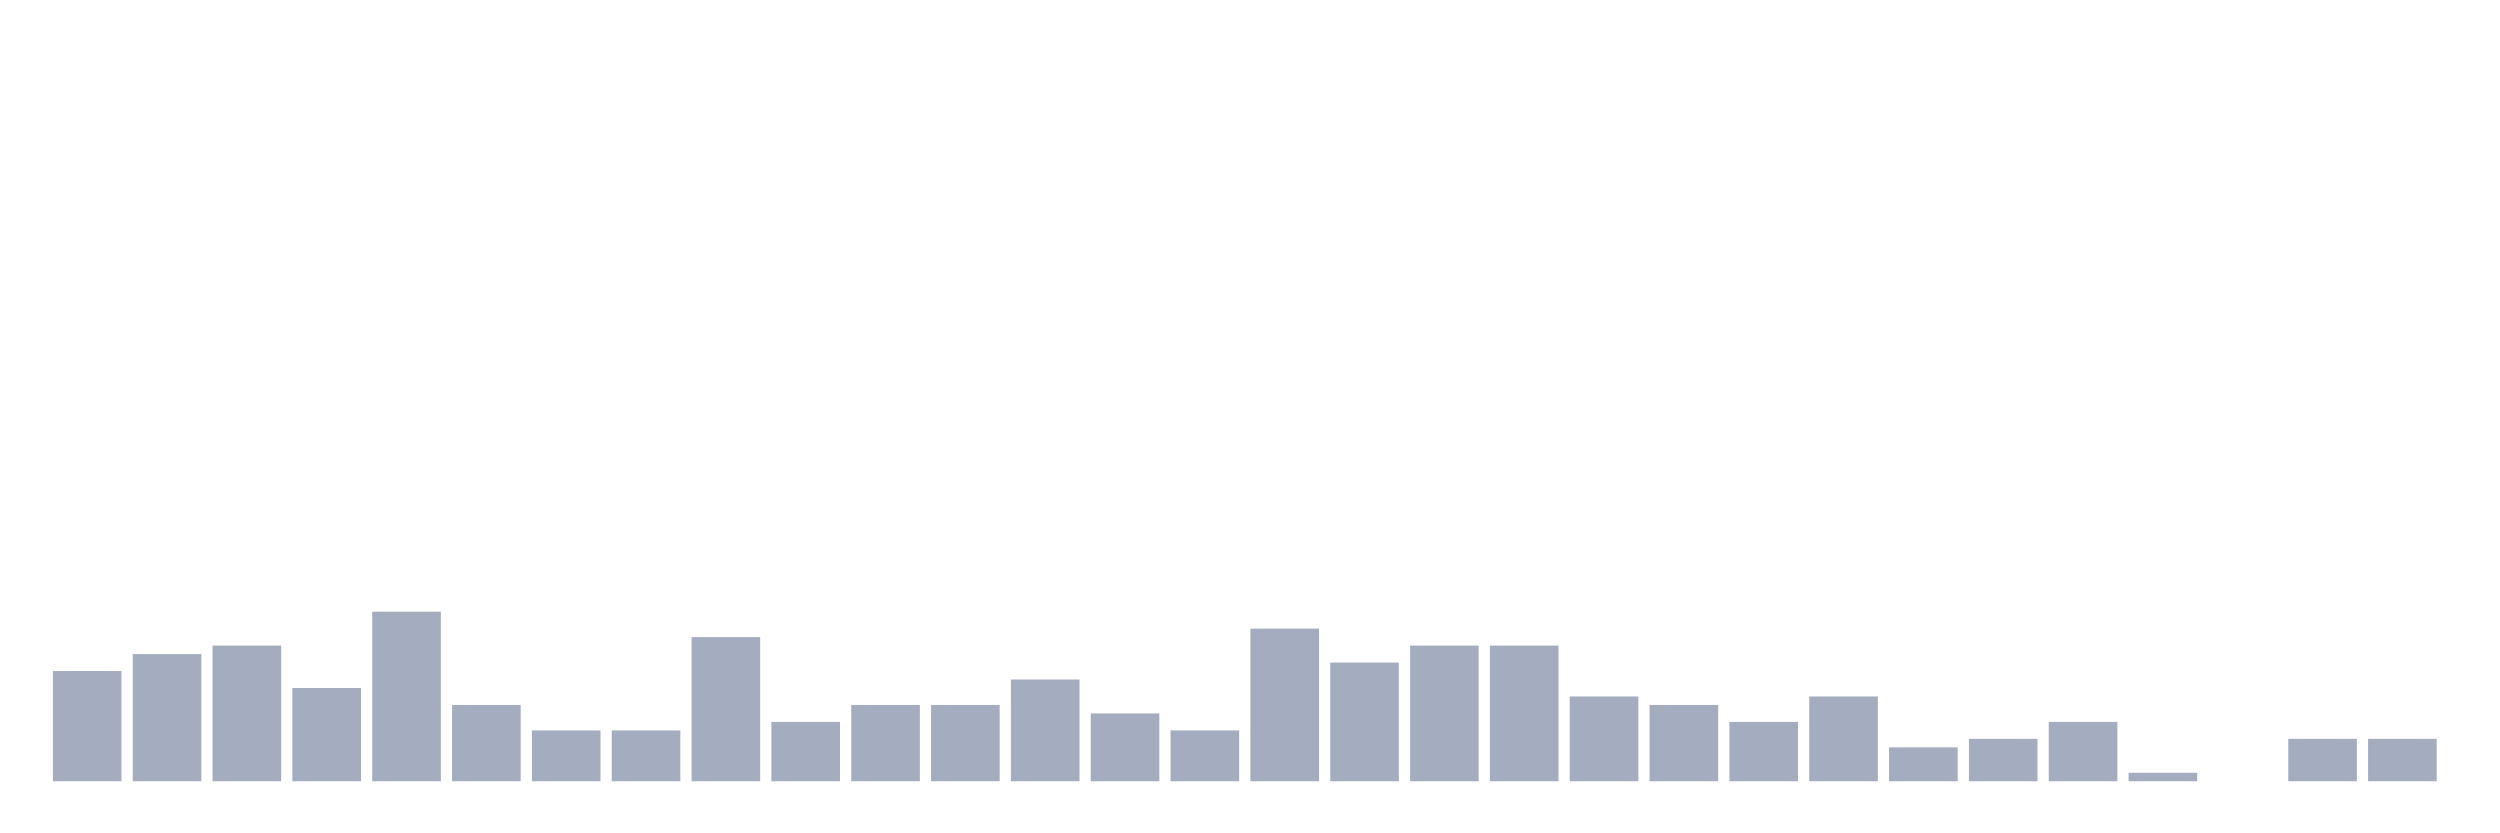 <svg xmlns="http://www.w3.org/2000/svg" viewBox="0 0 480 160"><g transform="translate(10,10)"><rect class="bar" x="0.153" width="13.175" y="118.837" height="21.163" fill="rgb(164,173,192)"></rect><rect class="bar" x="15.482" width="13.175" y="115.581" height="24.419" fill="rgb(164,173,192)"></rect><rect class="bar" x="30.81" width="13.175" y="113.953" height="26.047" fill="rgb(164,173,192)"></rect><rect class="bar" x="46.138" width="13.175" y="122.093" height="17.907" fill="rgb(164,173,192)"></rect><rect class="bar" x="61.466" width="13.175" y="107.442" height="32.558" fill="rgb(164,173,192)"></rect><rect class="bar" x="76.794" width="13.175" y="125.349" height="14.651" fill="rgb(164,173,192)"></rect><rect class="bar" x="92.123" width="13.175" y="130.233" height="9.767" fill="rgb(164,173,192)"></rect><rect class="bar" x="107.451" width="13.175" y="130.233" height="9.767" fill="rgb(164,173,192)"></rect><rect class="bar" x="122.779" width="13.175" y="112.326" height="27.674" fill="rgb(164,173,192)"></rect><rect class="bar" x="138.107" width="13.175" y="128.605" height="11.395" fill="rgb(164,173,192)"></rect><rect class="bar" x="153.436" width="13.175" y="125.349" height="14.651" fill="rgb(164,173,192)"></rect><rect class="bar" x="168.764" width="13.175" y="125.349" height="14.651" fill="rgb(164,173,192)"></rect><rect class="bar" x="184.092" width="13.175" y="120.465" height="19.535" fill="rgb(164,173,192)"></rect><rect class="bar" x="199.42" width="13.175" y="126.977" height="13.023" fill="rgb(164,173,192)"></rect><rect class="bar" x="214.748" width="13.175" y="130.233" height="9.767" fill="rgb(164,173,192)"></rect><rect class="bar" x="230.077" width="13.175" y="110.698" height="29.302" fill="rgb(164,173,192)"></rect><rect class="bar" x="245.405" width="13.175" y="117.209" height="22.791" fill="rgb(164,173,192)"></rect><rect class="bar" x="260.733" width="13.175" y="113.953" height="26.047" fill="rgb(164,173,192)"></rect><rect class="bar" x="276.061" width="13.175" y="113.953" height="26.047" fill="rgb(164,173,192)"></rect><rect class="bar" x="291.39" width="13.175" y="123.721" height="16.279" fill="rgb(164,173,192)"></rect><rect class="bar" x="306.718" width="13.175" y="125.349" height="14.651" fill="rgb(164,173,192)"></rect><rect class="bar" x="322.046" width="13.175" y="128.605" height="11.395" fill="rgb(164,173,192)"></rect><rect class="bar" x="337.374" width="13.175" y="123.721" height="16.279" fill="rgb(164,173,192)"></rect><rect class="bar" x="352.702" width="13.175" y="133.488" height="6.512" fill="rgb(164,173,192)"></rect><rect class="bar" x="368.031" width="13.175" y="131.86" height="8.14" fill="rgb(164,173,192)"></rect><rect class="bar" x="383.359" width="13.175" y="128.605" height="11.395" fill="rgb(164,173,192)"></rect><rect class="bar" x="398.687" width="13.175" y="138.372" height="1.628" fill="rgb(164,173,192)"></rect><rect class="bar" x="414.015" width="13.175" y="140" height="0" fill="rgb(164,173,192)"></rect><rect class="bar" x="429.344" width="13.175" y="131.86" height="8.14" fill="rgb(164,173,192)"></rect><rect class="bar" x="444.672" width="13.175" y="131.86" height="8.14" fill="rgb(164,173,192)"></rect></g></svg>